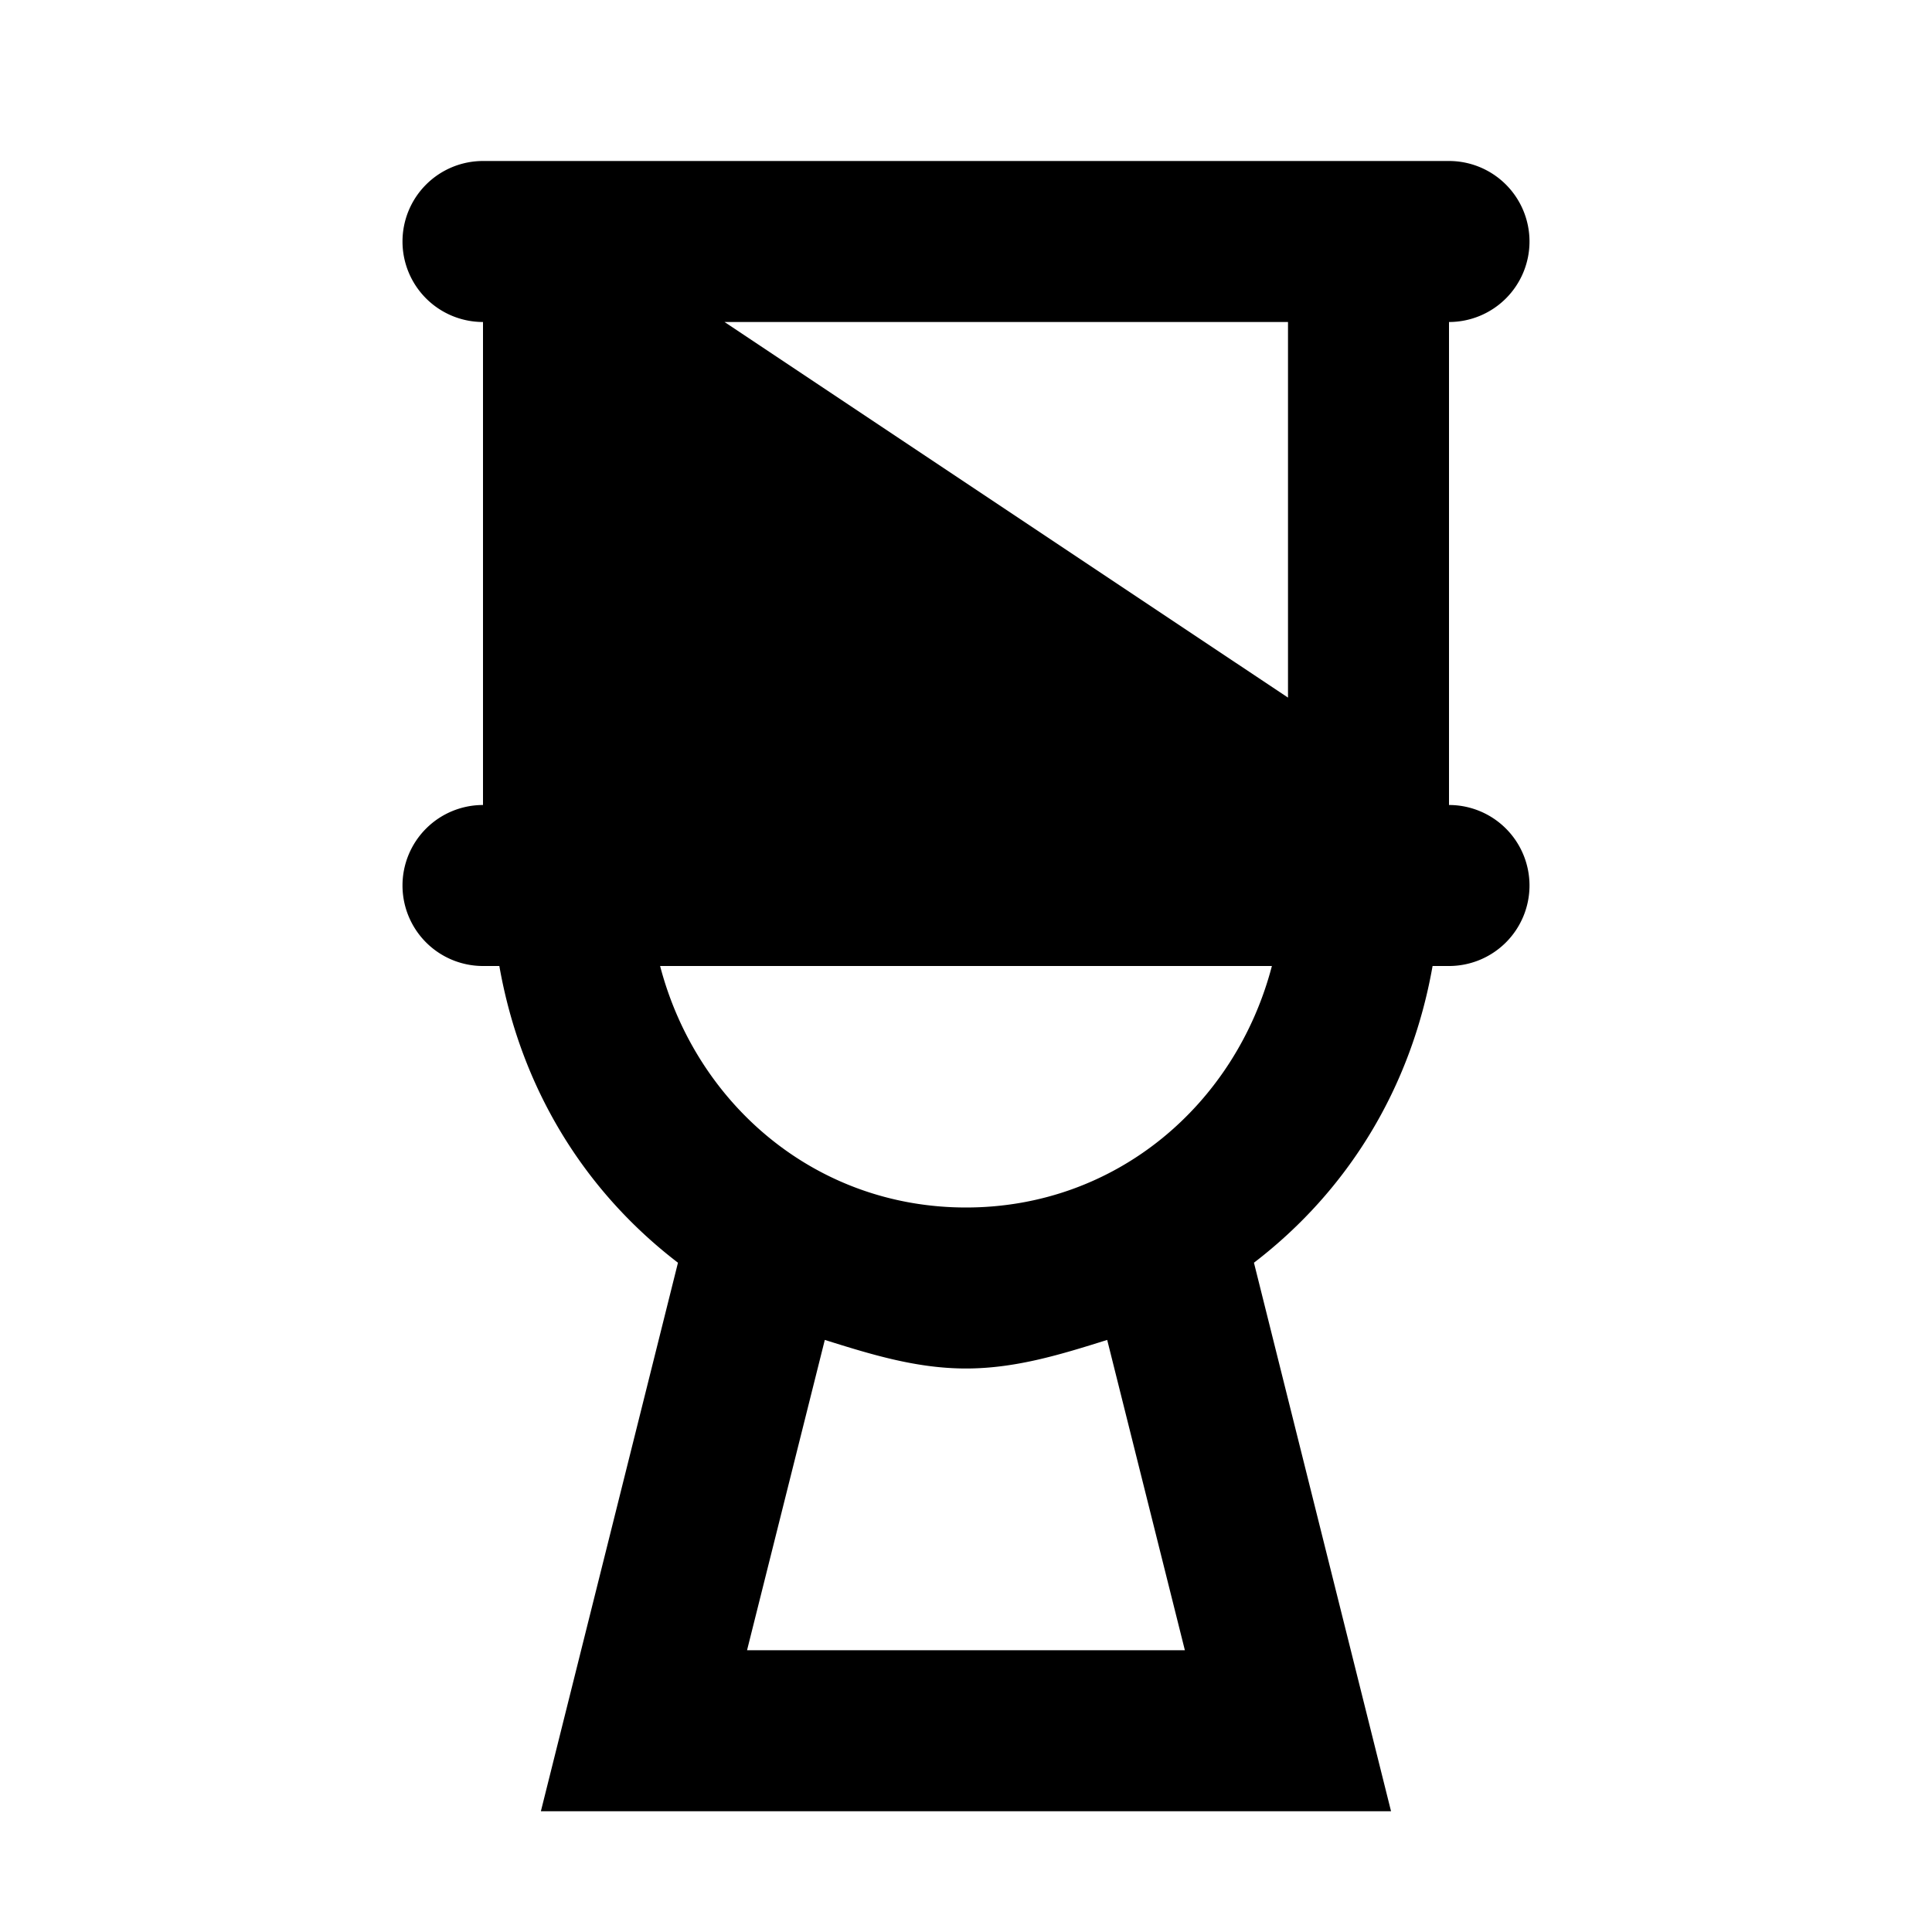 <svg xmlns="http://www.w3.org/2000/svg" width="24" height="24" viewBox="0 0 24 24"><path d="M6 2a1 1 0 0 0-1 1 1 1 0 0 0 1 1v6a1 1 0 0 0-1 1 1 1 0 0 0 1 1h.203c.266 1.509 1.047 2.788 2.219 3.686L6.719 22.5H17.28l-1.703-6.814c1.172-.898 1.953-2.177 2.219-3.686H18a1 1 0 0 0 1-1 1 1 0 0 0-1-1V4a1 1 0 0 0 1-1 1 1 0 0 0-1-1zm3 2h7v4.666zm-.8 8h7.6c-.449 1.718-1.934 3-3.8 3s-3.351-1.282-3.8-3zm2.046 4.645c.565.177 1.133.355 1.754.355s1.19-.178 1.754-.355l.965 3.855H9.28z"/></svg>